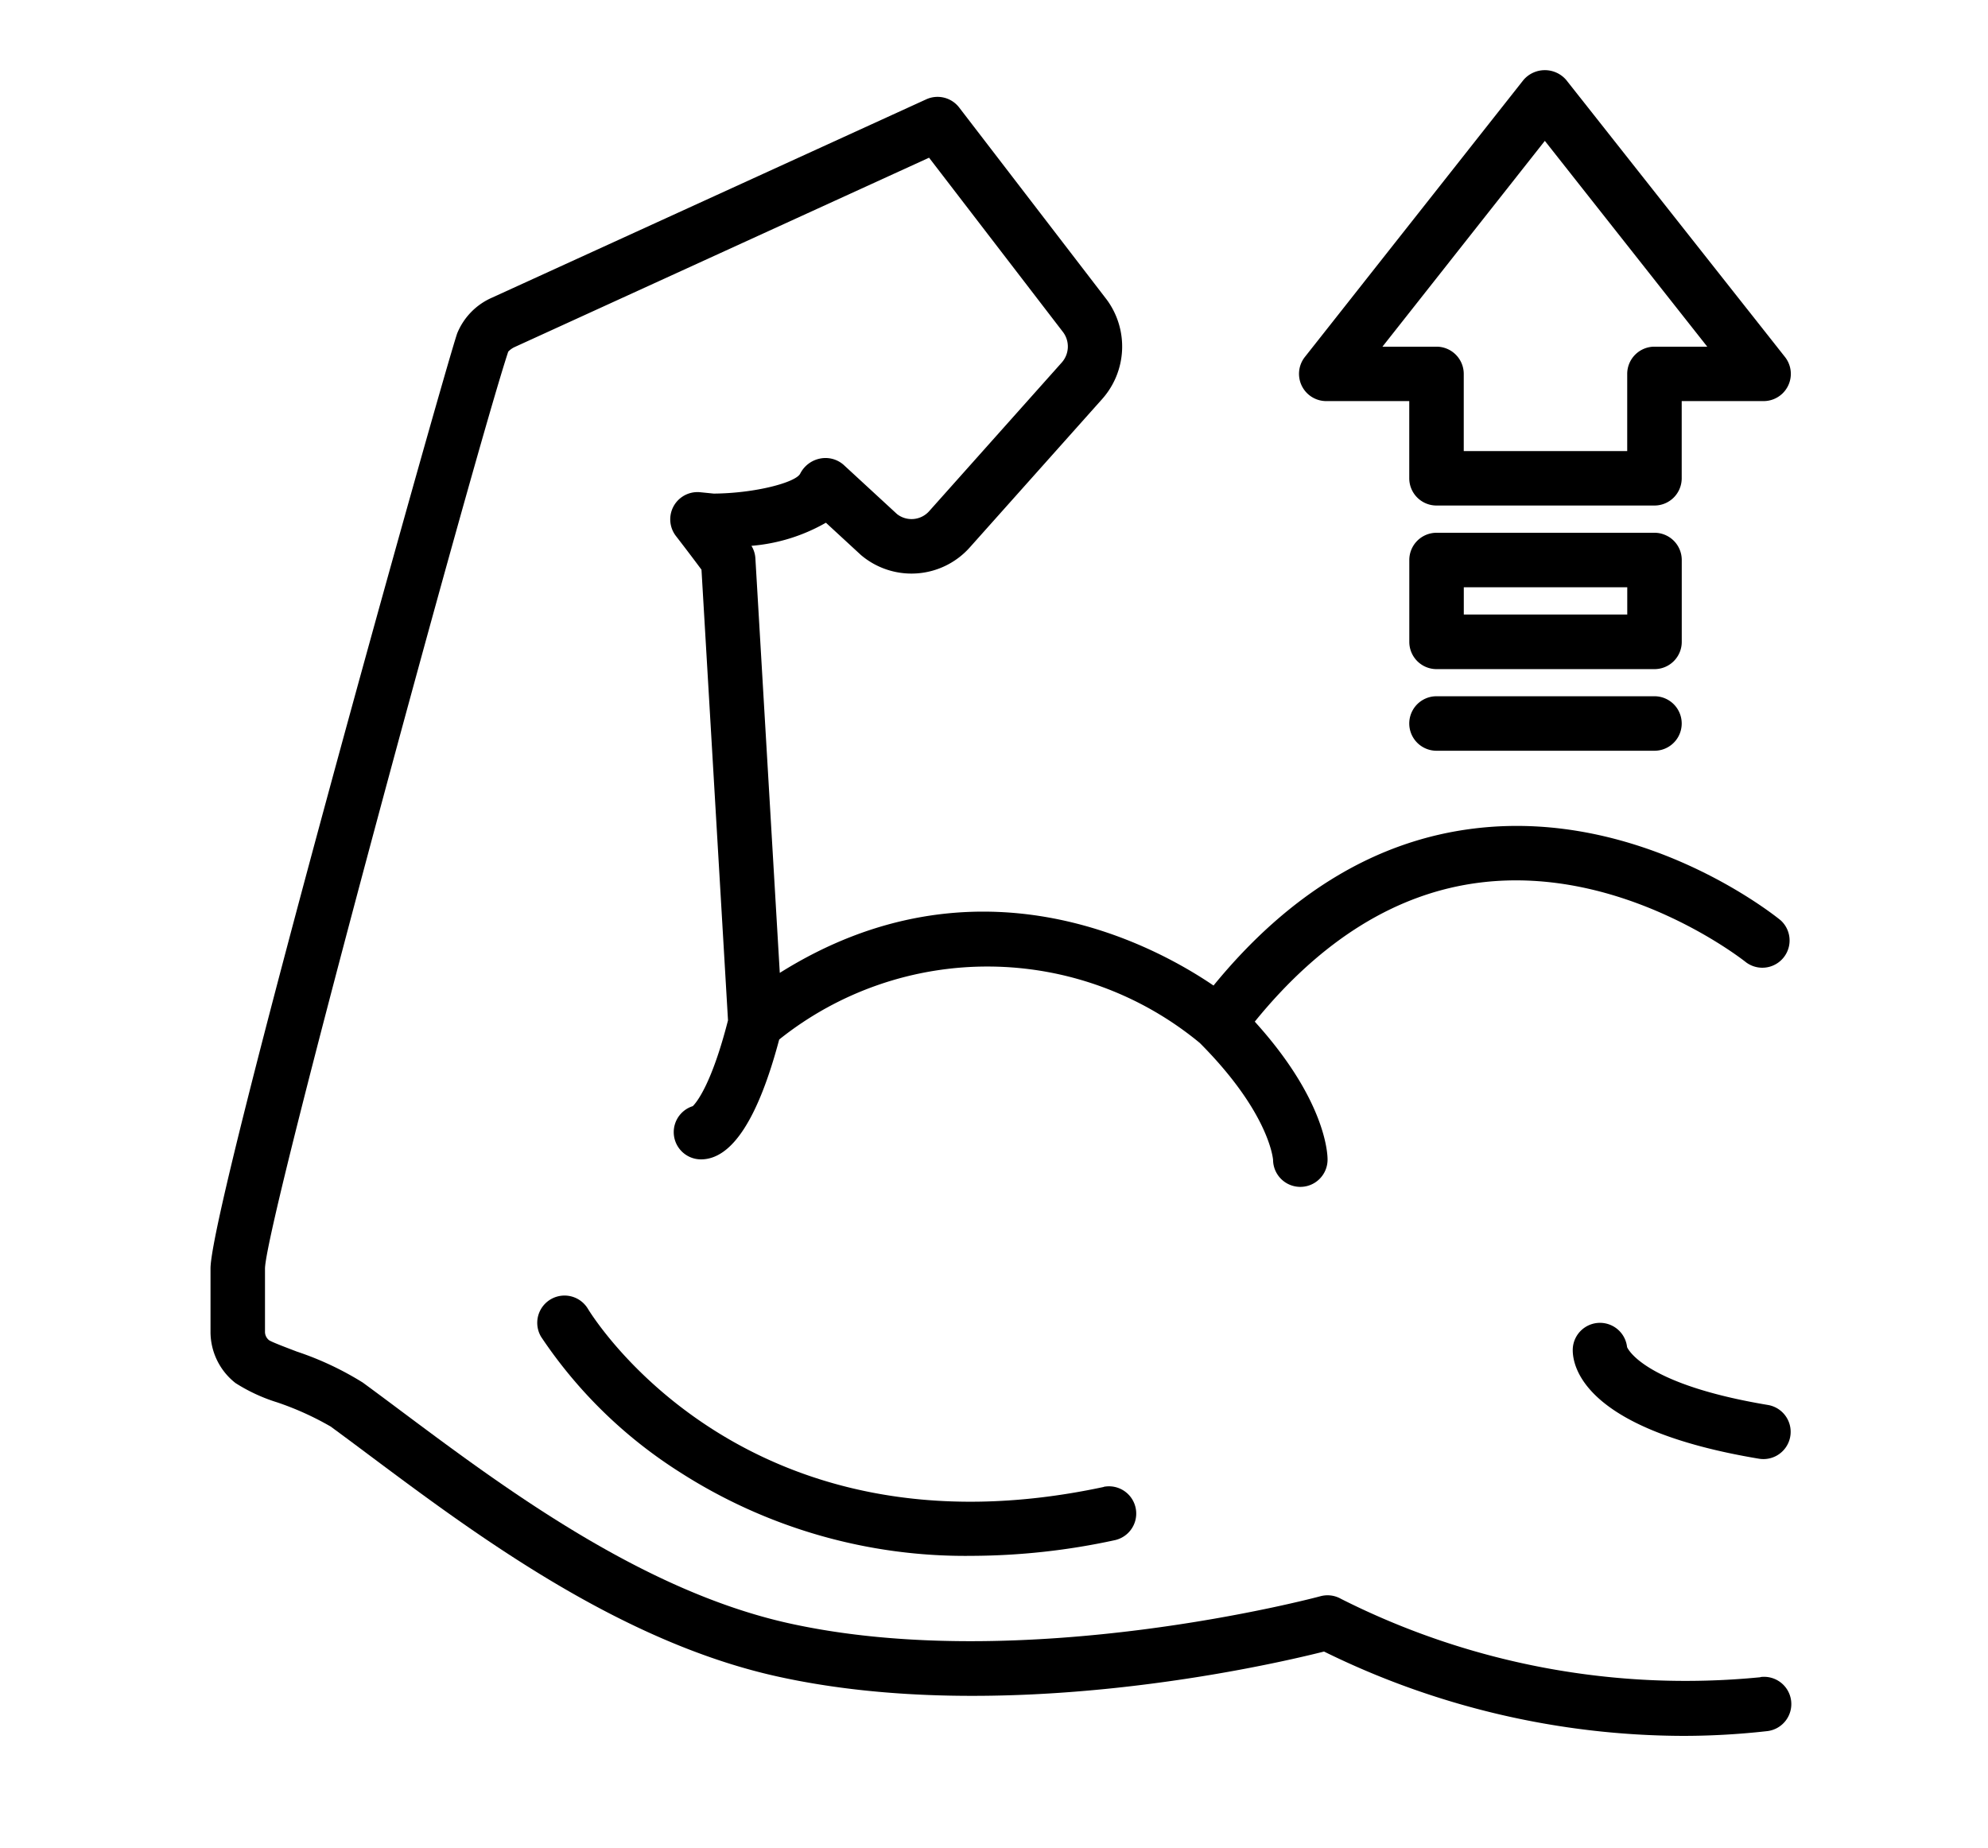 <svg xmlns="http://www.w3.org/2000/svg" xmlns:xlink="http://www.w3.org/1999/xlink" width="85" height="79" viewBox="0 0 85 79">
  <defs>
    <clipPath id="clip-path">
      <rect id="Rectangle_1069" data-name="Rectangle 1069" width="85" height="79" transform="translate(827 1463)"/>
    </clipPath>
  </defs>
  <g id="hero-icon-2" transform="translate(-827 -1463)" clip-path="url(#clip-path)">
    <g id="muscle" transform="translate(836 1466)">
      <path id="Path_45" data-name="Path 45" d="M66.77,75.778a32.691,32.691,0,0,1-17.933-3.35,1.162,1.162,0,0,0-.884-.112c-.126.034-12.651,3.391-22.739,1.152-6.289-1.4-12.221-5.828-16.552-9.063-.582-.435-1.133-.846-1.65-1.225A13.226,13.226,0,0,0,4.19,61.854c-.445-.17-1.055-.4-1.185-.485A.456.456,0,0,1,2.829,61V58.3c.056-2.137,9.014-35.013,10.4-39.2a.9.9,0,0,1,.266-.193l17.728-8.1,5.731,7.461A1.028,1.028,0,0,1,36.9,19.56l-5.663,6.349a1.009,1.009,0,0,1-1.382.138l-2.29-2.111a1.172,1.172,0,0,0-1.008-.264,1.221,1.221,0,0,0-.845.645c-.192.377-1.925.839-3.695.852l-.577-.058A1.165,1.165,0,0,0,20.4,26.983c.492.636.875,1.147,1.092,1.439l1.134,19.268c-.7,2.737-1.347,3.514-1.506,3.67a1.165,1.165,0,0,0,.35,2.276c1.321,0,2.444-1.736,3.345-5.125A14.254,14.254,0,0,1,42.8,48.66c2.942,2.953,3.125,4.916,3.131,5a1.165,1.165,0,0,0,2.33-.026c0-.268-.1-2.566-3.112-5.887,2.843-3.5,6.081-5.51,9.646-5.948,6.146-.757,11.317,3.377,11.368,3.418a1.165,1.165,0,0,0,1.474-1.8c-.24-.2-5.96-4.8-13.1-3.929-4.174.506-7.922,2.764-11.152,6.715-2.621-1.783-10.138-5.818-18.545-.541l-1.043-17.72a1.153,1.153,0,0,0-.169-.54,7.655,7.655,0,0,0,3.184-.988l1.5,1.383a3.338,3.338,0,0,0,4.659-.335l5.664-6.349a3.377,3.377,0,0,0,.189-4.231L32.51,8.661a1.166,1.166,0,0,0-1.408-.35L12.545,16.787a2.834,2.834,0,0,0-1.5,1.535C10.383,20.3.5,55.551.5,58.3V61a2.778,2.778,0,0,0,1.068,2.2,7.364,7.364,0,0,0,1.79.828,12.686,12.686,0,0,1,2.278,1.031c.512.374,1.057.781,1.632,1.211,4.5,3.361,10.664,7.964,17.442,9.47,9.648,2.144,20.975-.448,23.4-1.06a34.922,34.922,0,0,0,15.356,3.606,32.189,32.189,0,0,0,3.56-.2,1.165,1.165,0,1,0-.258-2.315Zm0,0" transform="translate(-0.499 -7.064)"/>
      <path id="Path_46" data-name="Path 46" d="M421.519,386.068a1.165,1.165,0,0,0-2.323.128c0,.778.574,3.413,7.962,4.644a1.252,1.252,0,0,0,.193.016,1.165,1.165,0,0,0,.19-2.314C422.375,387.68,421.588,386.222,421.519,386.068Zm0,0" transform="translate(-360.951 -331.469)"/>
      <path id="Path_47" data-name="Path 47" d="M336.229,14.149h3.549v3.3a1.165,1.165,0,0,0,1.165,1.165h9.319a1.165,1.165,0,0,0,1.165-1.165v-3.3h3.5a1.165,1.165,0,0,0,.915-1.887L346.49.419a1.205,1.205,0,0,0-1.829,0l-9.346,11.843a1.165,1.165,0,0,0,.914,1.887Zm9.346-11.127,6.944,8.8h-2.257a1.165,1.165,0,0,0-1.165,1.165v3.3h-6.989v-3.3a1.165,1.165,0,0,0-1.165-1.165h-2.311Zm0,0" transform="translate(-288.523 0.001)"/>
      <path id="Path_48" data-name="Path 48" d="M380.6,143.356a1.165,1.165,0,0,0-1.165-1.165h-9.319a1.165,1.165,0,0,0-1.165,1.165v3.5a1.165,1.165,0,0,0,1.165,1.165h9.319a1.165,1.165,0,0,0,1.165-1.165Zm-2.33,2.33h-6.989v-1.165h6.989Zm0,0" transform="translate(-317.694 -122.411)"/>
      <path id="Path_49" data-name="Path 49" d="M379.436,192.434h-9.319a1.165,1.165,0,1,0,0,2.33h9.319a1.165,1.165,0,1,0,0-2.33Zm0,0" transform="translate(-317.697 -165.664)"/>
      <path id="Path_50" data-name="Path 50" d="M125.2,384.841c-15.258,3.268-21.786-7.172-22.057-7.617a1.165,1.165,0,0,0-2,1.2,19.981,19.981,0,0,0,5.895,5.763,22.59,22.59,0,0,0,12.529,3.6,29.176,29.176,0,0,0,6.118-.673,1.165,1.165,0,0,0-.488-2.278Zm0,0" transform="translate(-87.006 -324.263)"/>
    </g>
  </g>
</svg>
